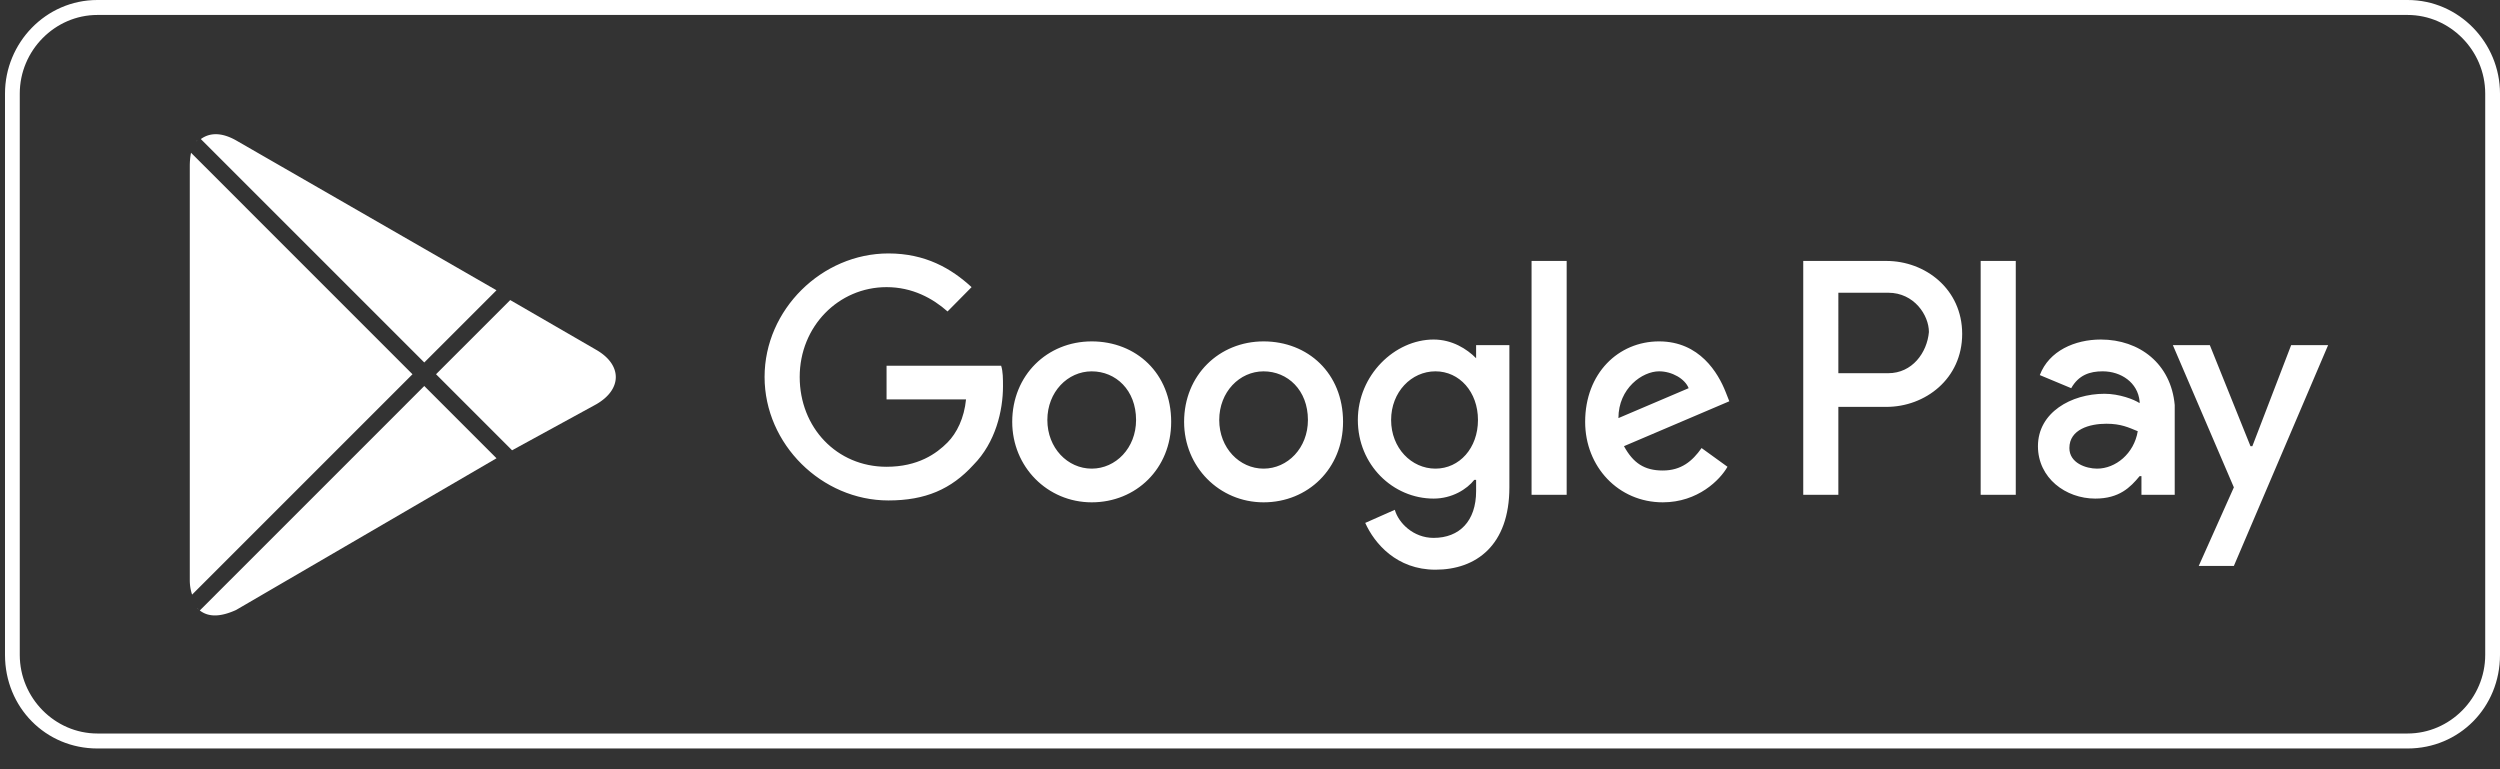 <svg xmlns="http://www.w3.org/2000/svg" width="117" height="36" fill="none"><rect width="100%" height="100%" fill="#333333" stroke="none"/><path fill="#fff" d="M112.675.7c1.99 0 3.633 1.665 3.633 3.679V30.65c0 2.014-1.643 3.678-3.633 3.678H4.558c-1.99 0-3.633-1.664-3.633-3.678V4.38C.925 2.365 2.57.7 4.558.7h108.117zm0-.7H4.558C2.136 0 .234 2.014.234 4.379V30.65c0 2.452 1.902 4.379 4.324 4.379h108.117c2.422 0 4.325-1.927 4.325-4.379V4.38C117 2.014 115.097 0 112.675 0z"></path><path fill="#fff" d="M59.136 15.977c-2.076 0-3.72 1.577-3.72 3.766 0 2.102 1.644 3.766 3.72 3.766 2.075 0 3.719-1.577 3.719-3.766 0-2.277-1.644-3.766-3.72-3.766zm0 5.955c-1.125 0-2.076-.963-2.076-2.276 0-1.314.951-2.277 2.075-2.277s2.076.875 2.076 2.276c0 1.314-.951 2.277-2.076 2.277zm-8.044-5.955c-2.076 0-3.72 1.577-3.72 3.766 0 2.102 1.644 3.766 3.72 3.766 2.076 0 3.719-1.577 3.719-3.766 0-2.277-1.643-3.766-3.72-3.766zm0 5.955c-1.125 0-2.076-.963-2.076-2.276 0-1.314.951-2.277 2.076-2.277s2.076.875 2.076 2.276c0 1.314-.952 2.277-2.076 2.277zm-9.601-4.816v1.576h3.719c-.086.876-.432 1.576-.865 2.014-.519.526-1.384 1.139-2.854 1.139-2.335 0-4.065-1.84-4.065-4.204s1.816-4.203 4.065-4.203c1.21 0 2.162.525 2.854 1.138l1.125-1.138c-.952-.876-2.163-1.577-3.893-1.577-3.113 0-5.795 2.628-5.795 5.78 0 3.153 2.682 5.78 5.795 5.78 1.73 0 2.941-.525 3.979-1.664 1.038-1.05 1.384-2.54 1.384-3.678 0-.35 0-.7-.087-.963h-5.362zm39.268 1.226c-.346-.876-1.211-2.365-3.114-2.365-1.903 0-3.46 1.49-3.46 3.766 0 2.102 1.557 3.766 3.633 3.766 1.644 0 2.682-1.051 3.028-1.664l-1.212-.876c-.432.613-.95 1.051-1.816 1.051-.865 0-1.384-.35-1.816-1.139l4.93-2.101-.173-.438zm-5.017 1.226c0-1.401 1.125-2.19 1.903-2.19.606 0 1.211.35 1.384.789l-3.287 1.4zm-4.065 3.59h1.643V12.212h-1.643v10.947zm-2.595-6.393c-.432-.437-1.124-.875-1.989-.875-1.816 0-3.546 1.664-3.546 3.765s1.643 3.679 3.546 3.679c.865 0 1.557-.438 1.903-.876h.086v.525c0 1.401-.778 2.19-1.989 2.19-.952 0-1.643-.7-1.816-1.314l-1.384.613c.432.963 1.47 2.19 3.286 2.19 1.903 0 3.46-1.139 3.46-3.854v-6.656h-1.557v.613zm-1.903 5.167c-1.124 0-2.075-.963-2.075-2.277 0-1.313.951-2.277 2.075-2.277 1.125 0 1.99.964 1.99 2.277s-.865 2.277-1.99 2.277zm21.105-9.72h-3.892v10.946h1.643v-4.116h2.249c1.816 0 3.546-1.313 3.546-3.415s-1.73-3.415-3.546-3.415zm.086 5.254h-2.335V13.7h2.335c1.211 0 1.903 1.051 1.903 1.84-.086.963-.778 1.926-1.903 1.926zm9.947-1.576c-1.21 0-2.422.525-2.854 1.664l1.47.613c.346-.613.865-.789 1.47-.789.866 0 1.644.526 1.731 1.402v.087c-.26-.175-.952-.438-1.644-.438-1.557 0-3.114.876-3.114 2.452 0 1.49 1.298 2.453 2.682 2.453 1.124 0 1.643-.526 2.076-1.051h.086v.875h1.557v-4.203c-.173-1.927-1.643-3.065-3.46-3.065zm-.173 6.042c-.519 0-1.297-.262-1.297-.963 0-.876.951-1.138 1.73-1.138.692 0 1.038.175 1.47.35-.173 1.05-1.038 1.751-1.903 1.751zm9.082-5.78l-1.816 4.73h-.087l-1.903-4.73h-1.73l2.855 6.656-1.644 3.678h1.644l4.411-10.334h-1.73zm-14.53 7.006h1.642V12.212h-1.643v10.947z"></path><path fill="#fff" fill-rule="evenodd" d="M23.235 13.585l-12.19-7.017c-.681-.382-1.23-.363-1.646-.06l10.457 10.456 3.379-3.379zm-3.93 3.93L8.941 7.15c-.042.192-.059.409-.059.643v19.354c0 .25.04.48.108.681l10.315-10.314zM9.231 28.459l-.003.003c.026.026.053.051.08.074l-.077-.077zm.12.111l10.505-10.505 3.381 3.382-12.192 7.102c-.708.319-1.273.348-1.695.021zm11.055-11.055l3.472-3.472 4.033 2.334c1.211.7 1.211 1.839 0 2.54l-3.946 2.157-3.559-3.56zM9.231 6.57l-.054.054a.852.852 0 01.051-.057l.003.003z" clip-rule="evenodd"></path></svg>